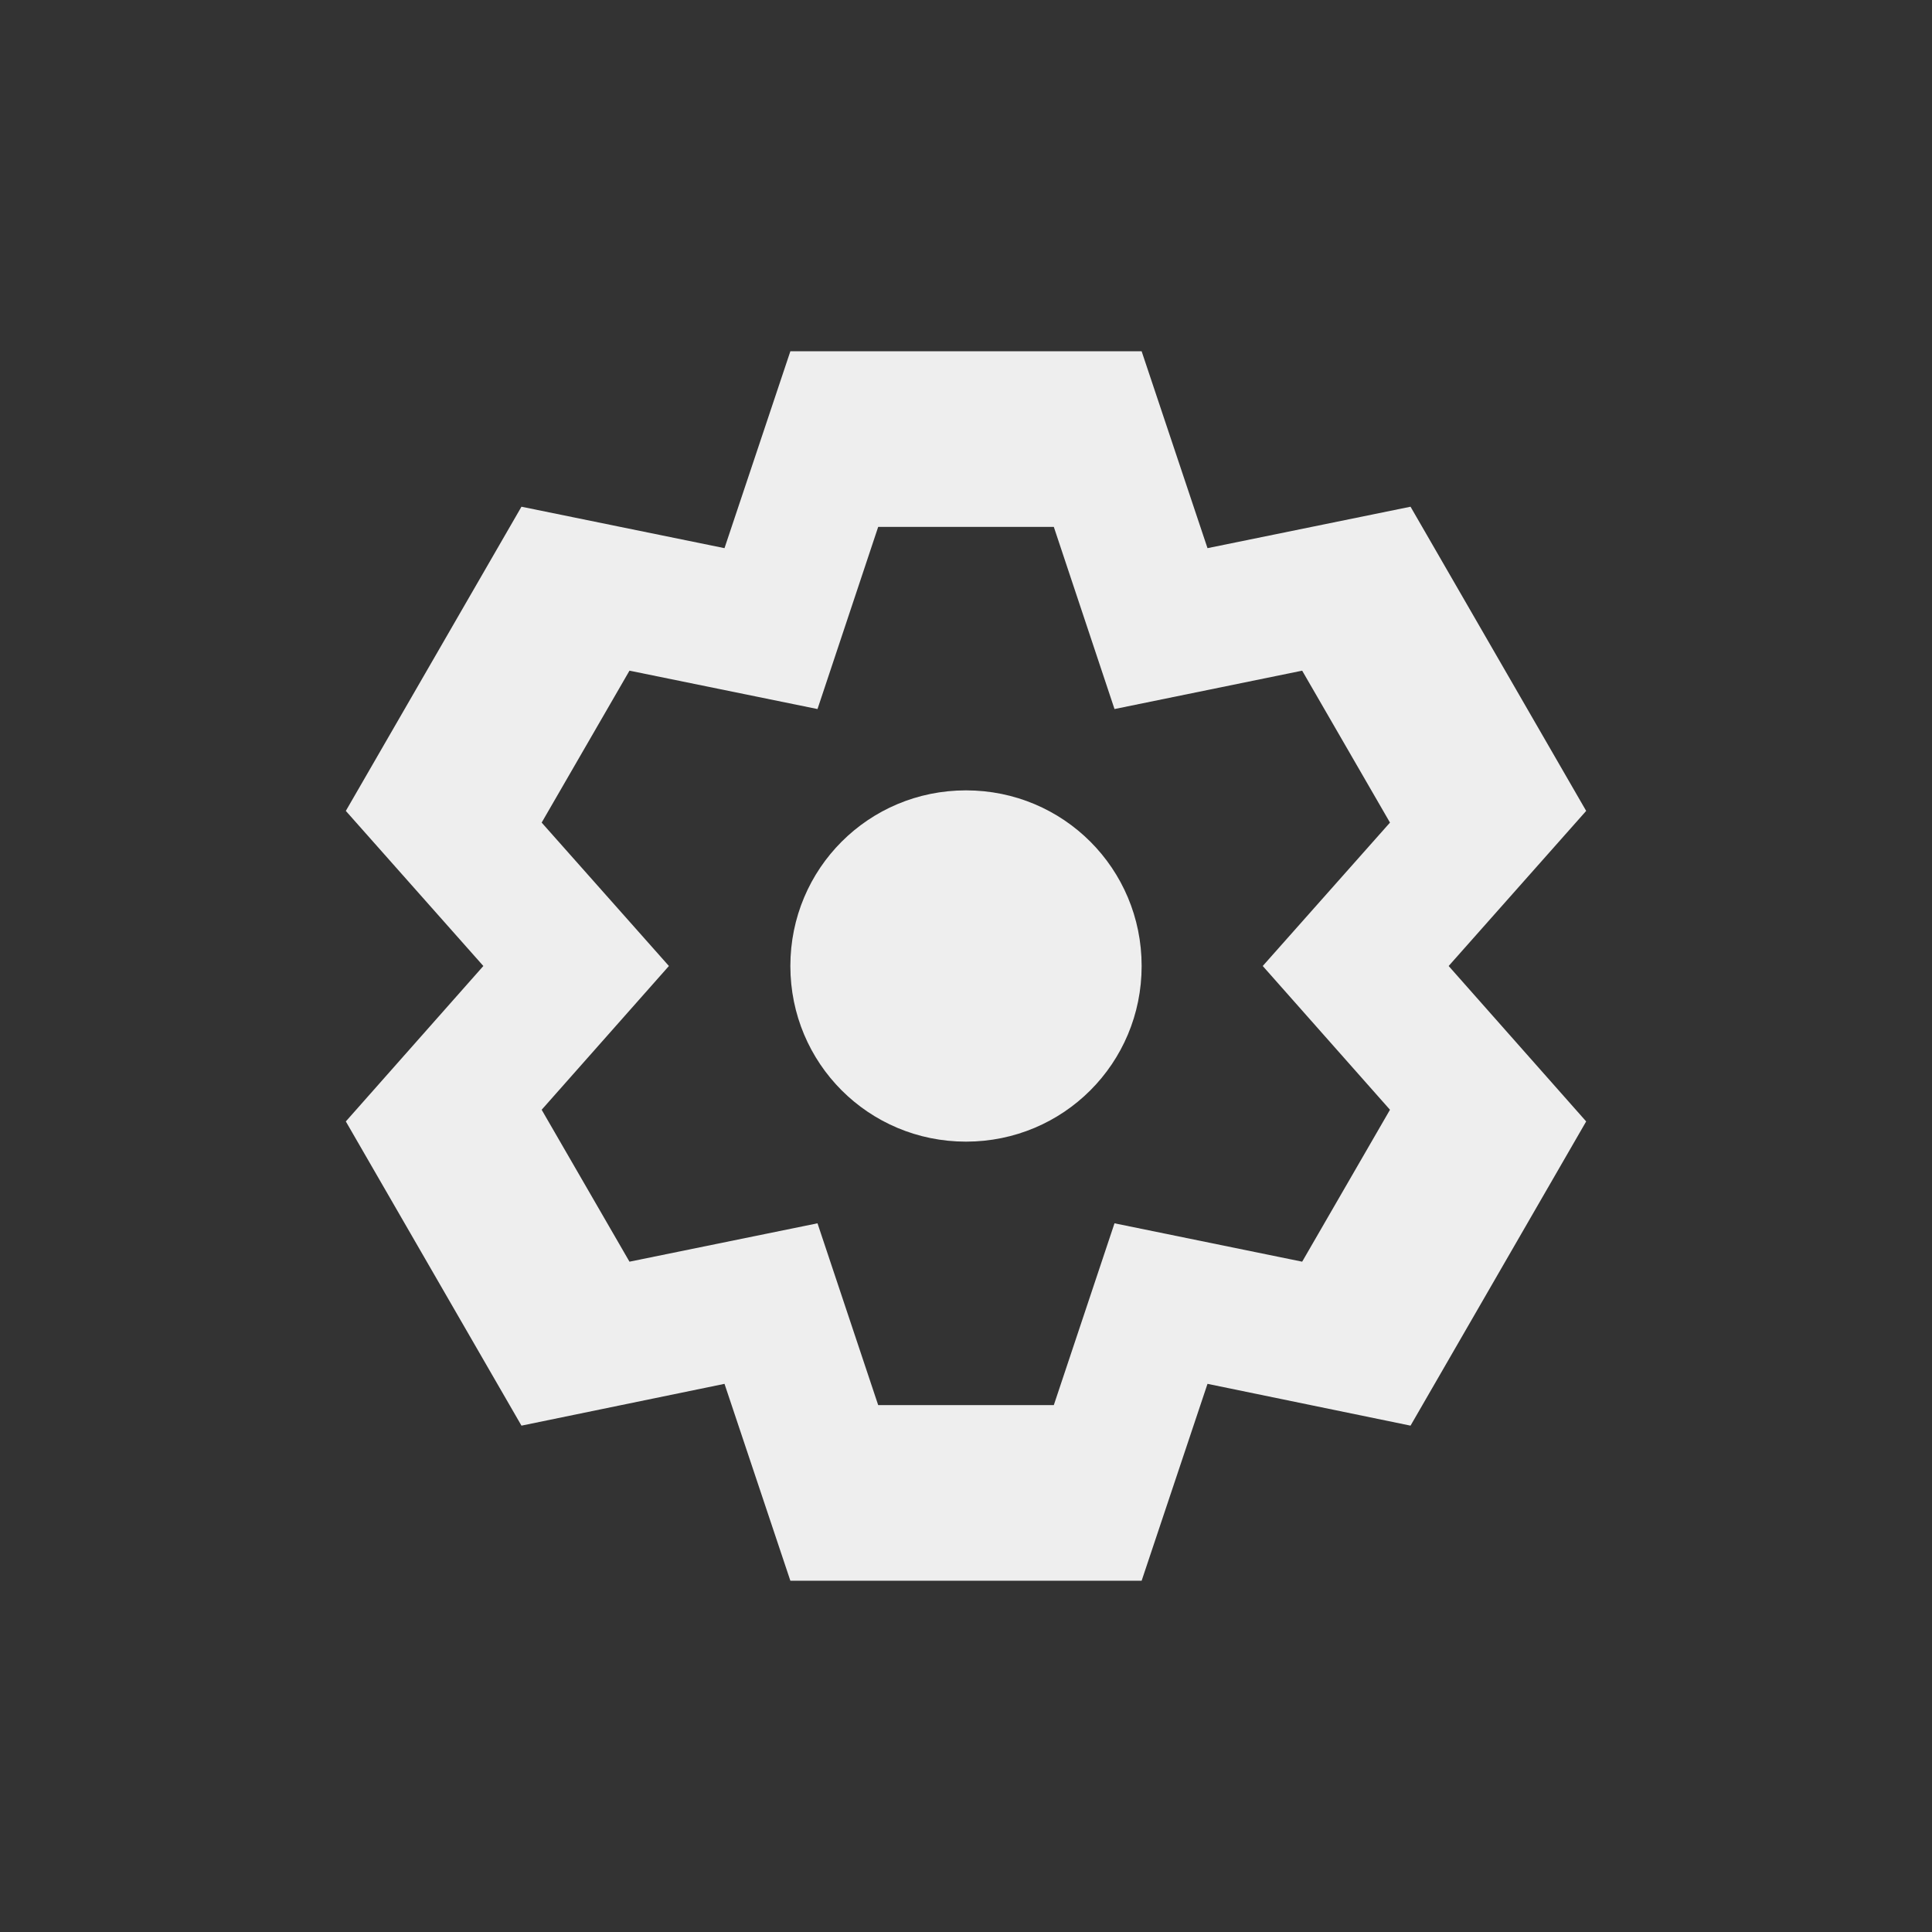 
<svg xmlns="http://www.w3.org/2000/svg" xmlns:xlink="http://www.w3.org/1999/xlink" width="22px" height="22px" viewBox="0 0 22 22" version="1.1">
<rect x="0" y="0" width="22" height="22" fill="#333333" stroke="none"/>
<g id="surface1">
<defs>
  <style id="current-color-scheme" type="text/css">
   .ColorScheme-Text { color:#eeeeee; } .ColorScheme-Highlight { color:#424242; }
  </style>
 </defs>
<path style="fill:currentColor" class="ColorScheme-Text" d="M 9 4 L 8.25 6.242 L 5.938 5.77 L 3.938 9.234 L 5.504 11 L 3.938 12.77 L 5.938 16.234 L 8.25 15.758 L 9 18 L 13 18 L 13.75 15.758 L 16.062 16.234 L 18.062 12.77 L 16.496 11 L 18.062 9.234 L 16.062 5.77 L 13.75 6.242 L 13 4 Z M 10 6 L 12 6 L 12.691 8.074 L 14.828 7.637 L 15.828 9.367 L 14.379 11 L 15.828 12.637 L 14.828 14.367 L 12.691 13.93 L 12 16 L 10 16 L 9.309 13.93 L 7.168 14.367 L 6.168 12.637 L 7.617 11 L 6.168 9.367 L 7.168 7.637 L 9.309 8.074 Z M 11 9 C 9.891 9 9 9.891 9 11 C 9 12.109 9.891 13 11 13 C 12.109 13 13 12.109 13 11 C 13 9.891 12.109 9 11 9 Z M 11 9 "/>
</g>
</svg>
